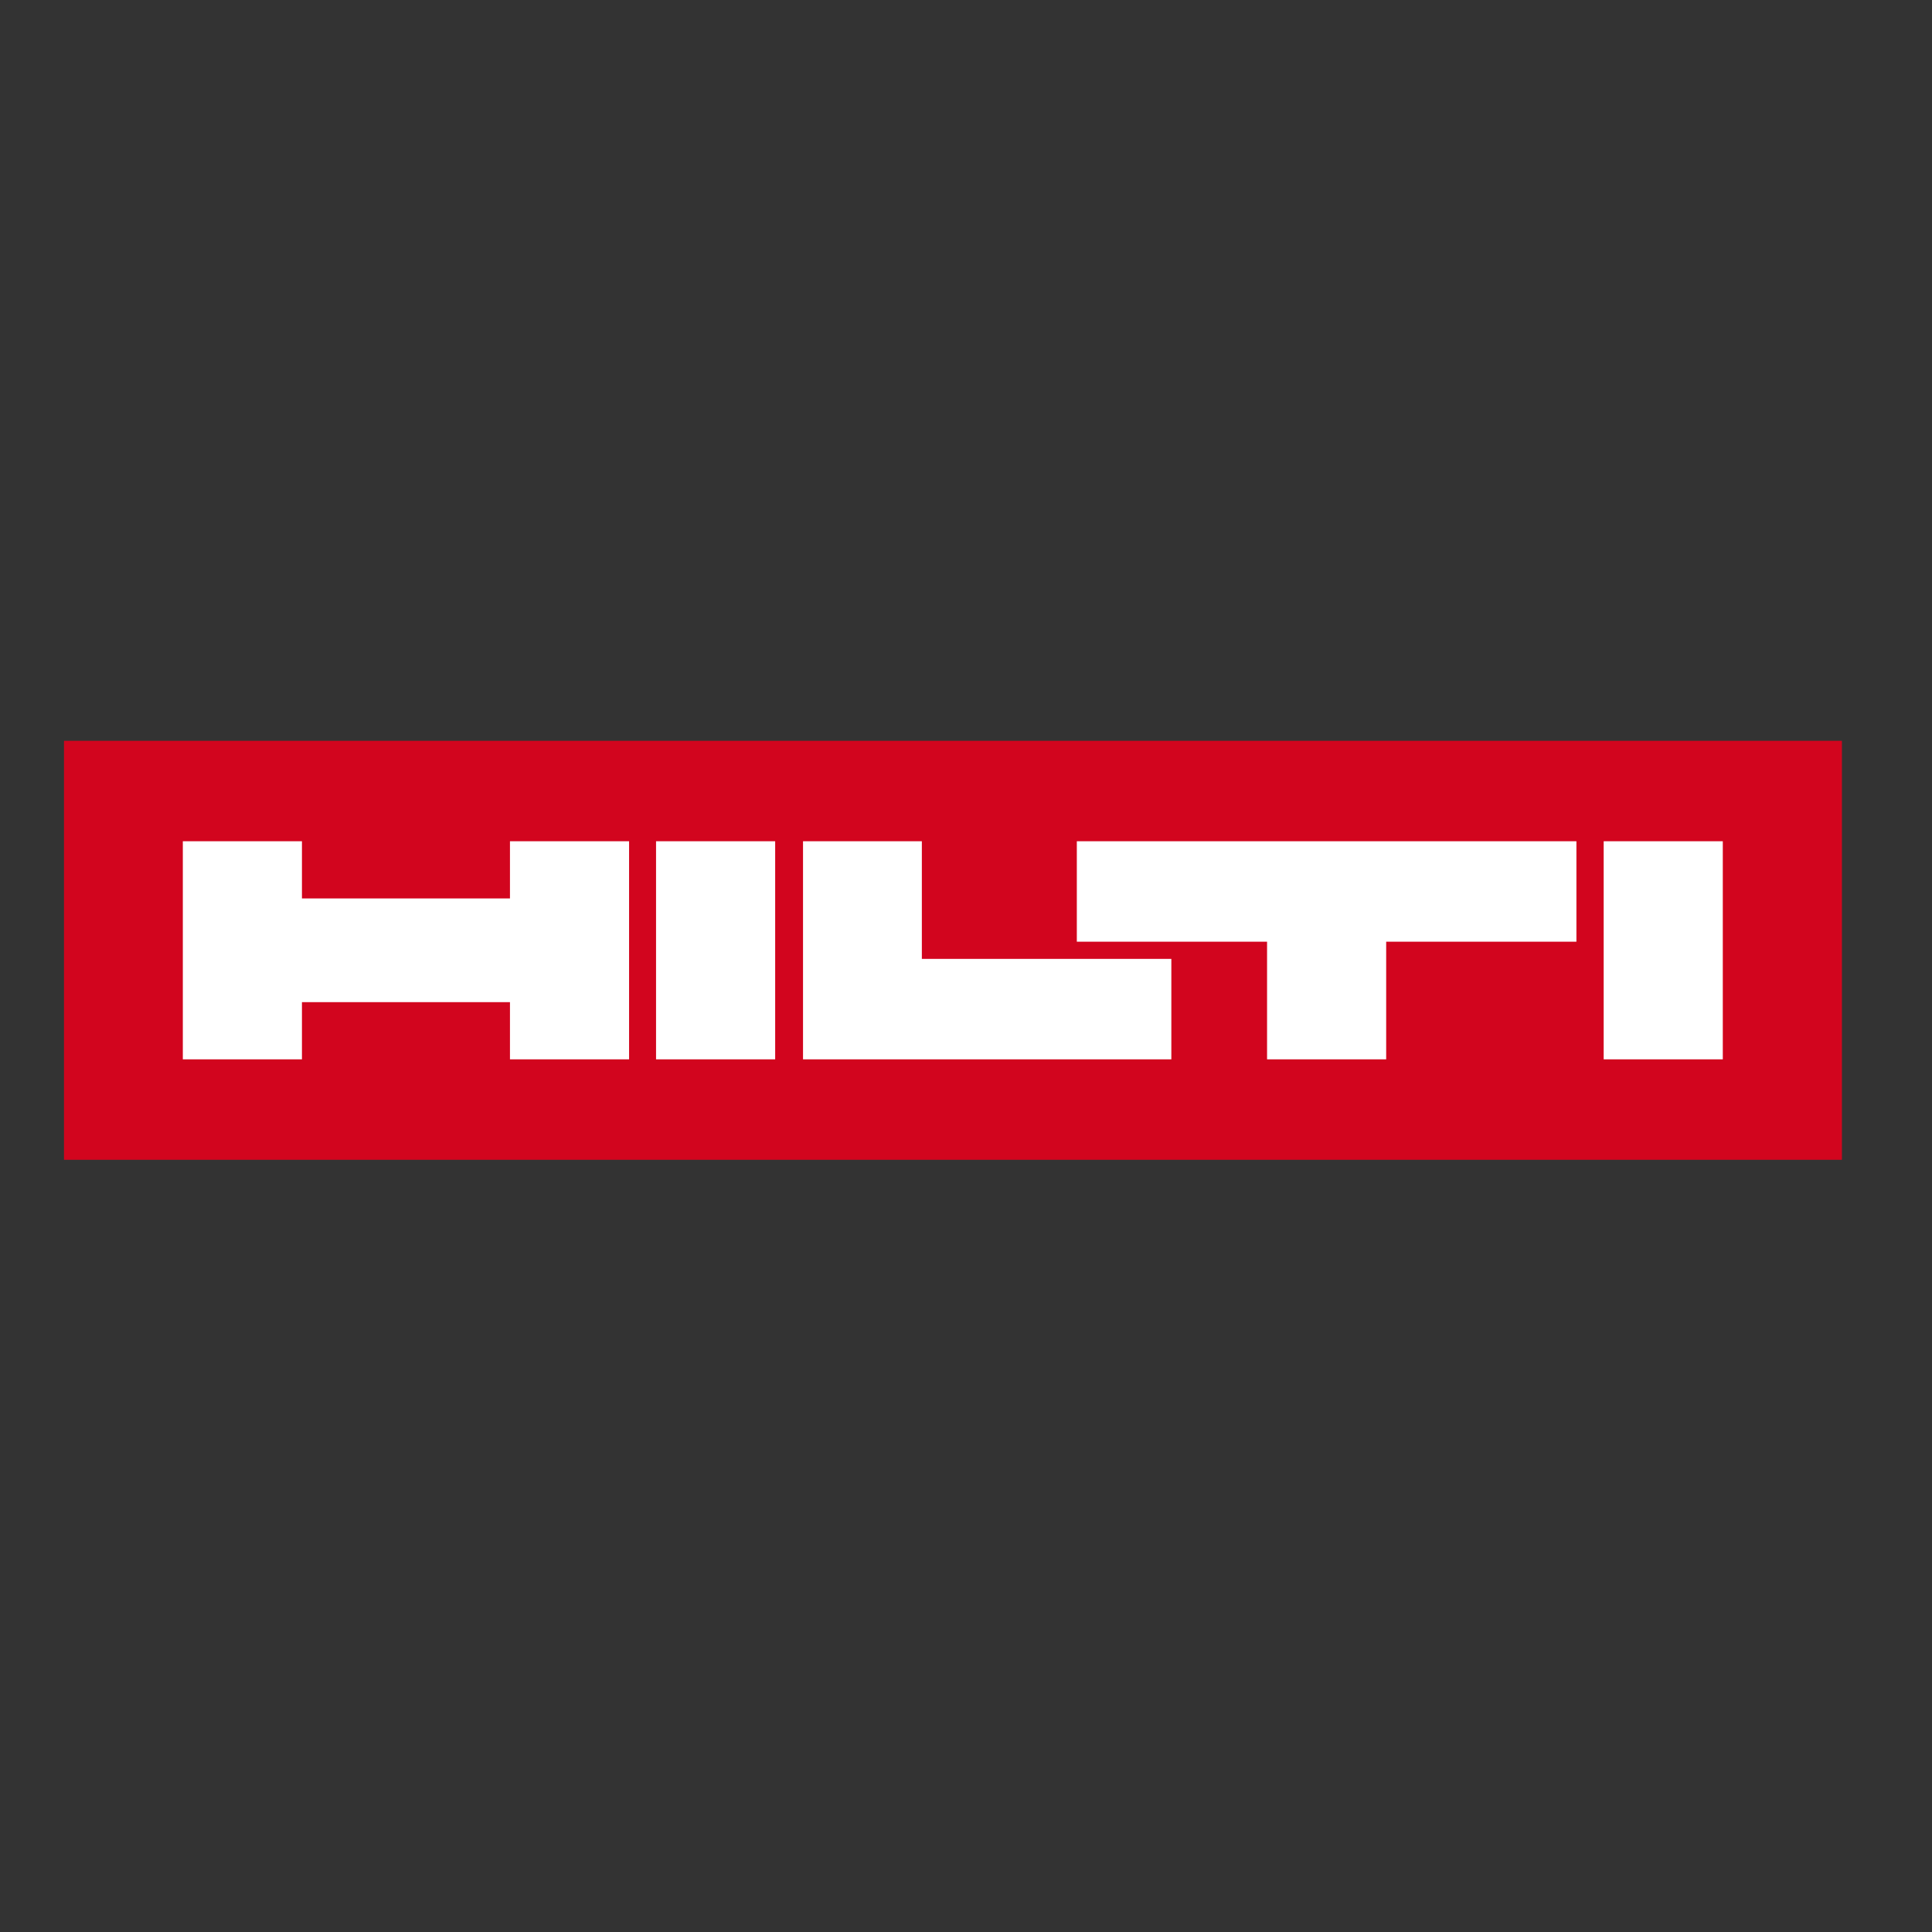 <?xml version="1.0" encoding="utf-8"?>
<!-- Generator: Adobe Illustrator 19.2.1, SVG Export Plug-In . SVG Version: 6.00 Build 0)  -->
<svg version="1.1" id="layer" xmlns="http://www.w3.org/2000/svg" xmlns:xlink="http://www.w3.org/1999/xlink" x="0px" y="0px"
	 viewBox="0 0 652 652" style="enable-background:new 0 0 652 652;" xml:space="preserve">
<rect x="0" y="0" width="652" height="652" fill="#333333" stroke="none"/>
<style type="text/css">
	.st0{fill:#D2051E;}
	.st1{fill:#FFFFFF;}
</style>
<g id="Logo">
	<path id="Background" class="st0" d="M21.6,250h600v141.4h-600V250z"/>
	<path id="Hilti" class="st1" d="M261.6,357.5h-40.2v-73.6h40.2V357.5z M581.4,283.9h-40.2v73.6h40.2V283.9z M61.7,357.5h40.2v-19.3
		h70.2v19.3h40.2v-73.6h-40.2v19.3h-70.2v-19.3H61.7L61.7,357.5L61.7,357.5z M271,357.5h124.3v-33.9h-84.2v-39.7H271L271,357.5
		L271,357.5z M363.4,317.8h64.2v39.7h40.2v-39.7H532v-33.9H363.4L363.4,317.8L363.4,317.8z"/>
</g>
</svg>
